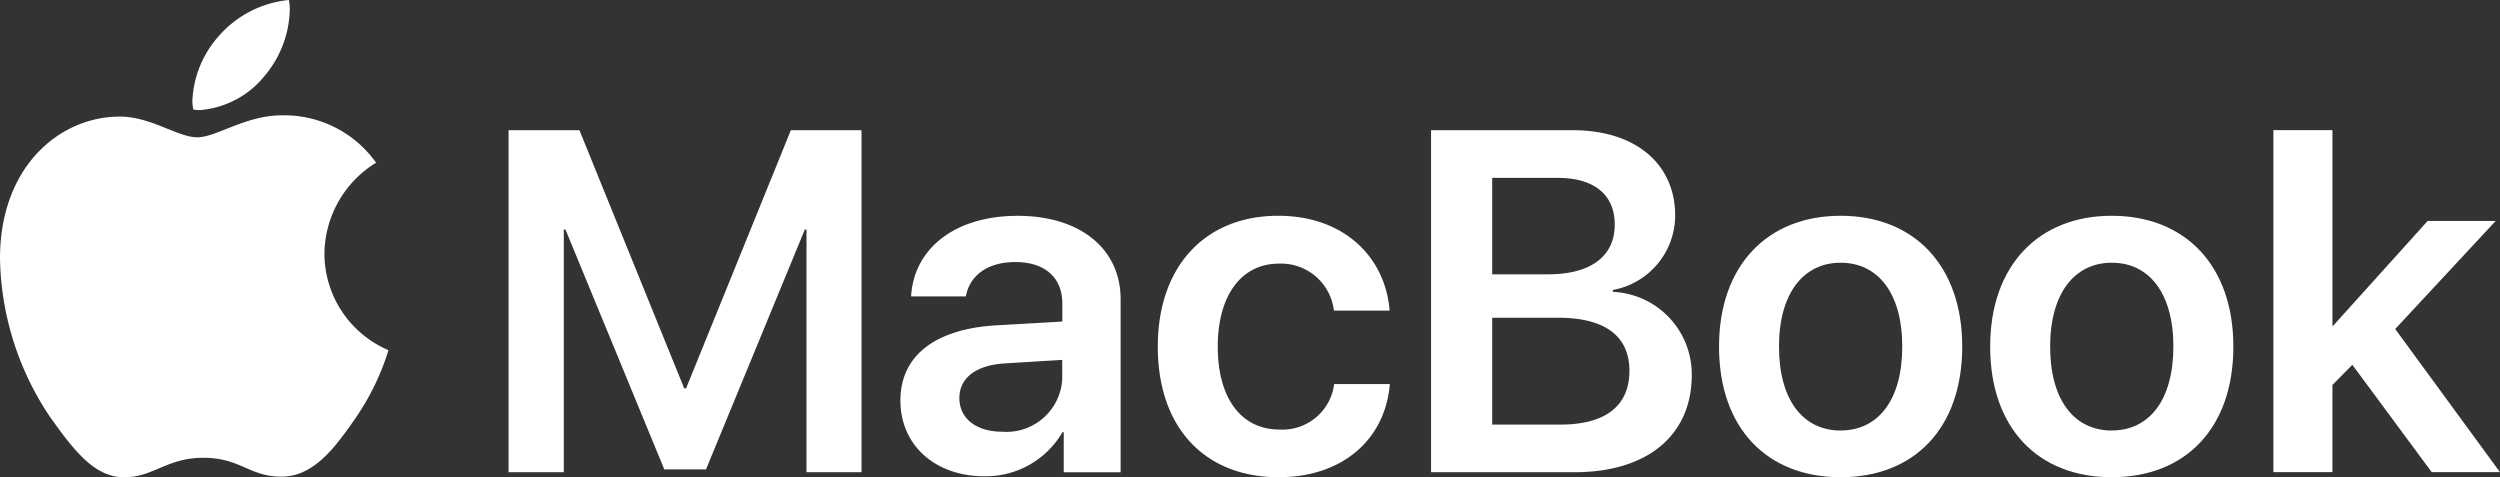 <svg id="Group_170" data-name="Group 170" xmlns="http://www.w3.org/2000/svg" width="164.868" height="31.471" viewBox="0 0 164.868 31.471">
  <rect x="0" y="0" width="164.868" height="31.471" fill="#333333" stroke="none"/>
  <path id="Apple_logo_black" d="M24.8,10.729a7.128,7.128,0,0,0-3.405,6,6.939,6.939,0,0,0,4.224,6.364,16.505,16.505,0,0,1-2.162,4.466c-1.347,1.939-2.754,3.874-4.894,3.874s-2.691-1.243-5.162-1.243c-2.408,0-3.264,1.284-5.222,1.284s-3.324-1.794-4.894-4A19.278,19.278,0,0,1,0,17.053c0-6.119,3.978-9.364,7.894-9.364,2.08,0,3.815,1.366,5.121,1.366,1.243,0,3.182-1.448,5.549-1.448A7.42,7.42,0,0,1,24.8,10.729ZM17.44,5.017A7.027,7.027,0,0,0,19.111.633,3.022,3.022,0,0,0,19.051,0a7.04,7.04,0,0,0-4.63,2.386A6.842,6.842,0,0,0,12.687,6.65a2.89,2.89,0,0,0,.06.57,2.463,2.463,0,0,0,.428.041A6.1,6.1,0,0,0,17.44,5.017Z" fill="#fff"/>
  <g id="layer1" transform="translate(33.539 8.587)">
    <g id="text817" transform="translate(0 0)">
      <path id="path819" d="M118.446,152.628V130.073h-4.658l-6.909,17.022h-.125l-6.909-17.022H95.172v22.555h3.642V136.622h.109l6.518,15.818h2.751l6.518-15.818h.109v16.006Z" transform="translate(-95.172 -130.073)" fill="#fff"/>
      <path id="path821" d="M153.931,155.68c-1.688,0-2.814-.86-2.814-2.22,0-1.313,1.079-2.157,2.954-2.282l3.83-.234v1.266A3.684,3.684,0,0,1,153.931,155.68Zm-1.172,2.939a5.857,5.857,0,0,0,5.158-2.907H158v2.642h3.751v-11.41c0-3.329-2.673-5.5-6.784-5.5-4.22,0-6.862,2.22-7.034,5.314h3.611c.25-1.375,1.422-2.266,3.267-2.266,1.923,0,3.095,1,3.095,2.735v1.188l-4.377.25c-4.033.25-6.3,2.016-6.3,4.955,0,2.985,2.329,5,5.533,5Z" transform="translate(-121.388 -135.798)" fill="#fff"/>
      <path id="path823" d="M196.712,147.693c-.266-3.486-2.97-6.252-7.346-6.252-4.814,0-7.94,3.329-7.94,8.628,0,5.377,3.126,8.613,7.972,8.613,4.158,0,7.018-2.438,7.331-6.143h-3.673a3.436,3.436,0,0,1-3.611,3c-2.47,0-4.064-2-4.064-5.471,0-3.408,1.579-5.471,4.033-5.471a3.507,3.507,0,0,1,3.626,3.095Z" transform="translate(-138.612 -135.798)" fill="#fff"/>
      <path id="path825" d="M227.19,152.628c4.814,0,7.737-2.438,7.737-6.409a5.444,5.444,0,0,0-5.205-5.486v-.125a5,5,0,0,0,4.111-4.908c0-3.423-2.642-5.627-6.737-5.627h-9.362v22.555Zm-5.424-19.413h4.314c2.407,0,3.767,1.11,3.767,3.079,0,2.095-1.579,3.282-4.392,3.282h-3.689Zm0,16.272v-7.049h4.33c3.095,0,4.72,1.2,4.72,3.5,0,2.313-1.579,3.548-4.549,3.548Z" transform="translate(-156.899 -130.073)" fill="#fff"/>
      <path id="path827" d="M264.013,158.682c4.861,0,8.019-3.236,8.019-8.613,0-5.361-3.189-8.628-8.019-8.628s-8.019,3.282-8.019,8.628C255.994,155.446,259.152,158.682,264.013,158.682Zm0-3.079c-2.47,0-4.064-2-4.064-5.533,0-3.517,1.61-5.533,4.064-5.533,2.47,0,4.064,2.016,4.064,5.533C268.077,153.6,266.482,155.6,264.013,155.6Z" transform="translate(-176.168 -135.798)" fill="#fff"/>
      <path id="path829" d="M300.038,158.682c4.861,0,8.019-3.236,8.019-8.613,0-5.361-3.189-8.628-8.019-8.628s-8.019,3.282-8.019,8.628C292.02,155.446,295.177,158.682,300.038,158.682Zm0-3.079c-2.47,0-4.064-2-4.064-5.533,0-3.517,1.61-5.533,4.064-5.533,2.47,0,4.064,2.016,4.064,5.533C304.1,153.6,302.508,155.6,300.038,155.6Z" transform="translate(-194.312 -135.798)" fill="#fff"/>
      <path id="path831" d="M333.589,142.969h-.047v-12.9H329.65v22.555h3.892v-5.752l1.313-1.329,5.236,7.081h4.5l-6.909-9.441,6.627-7.128h-4.486Z" transform="translate(-213.264 -130.073)" fill="#fff"/>
    </g>
  </g>
</svg>
